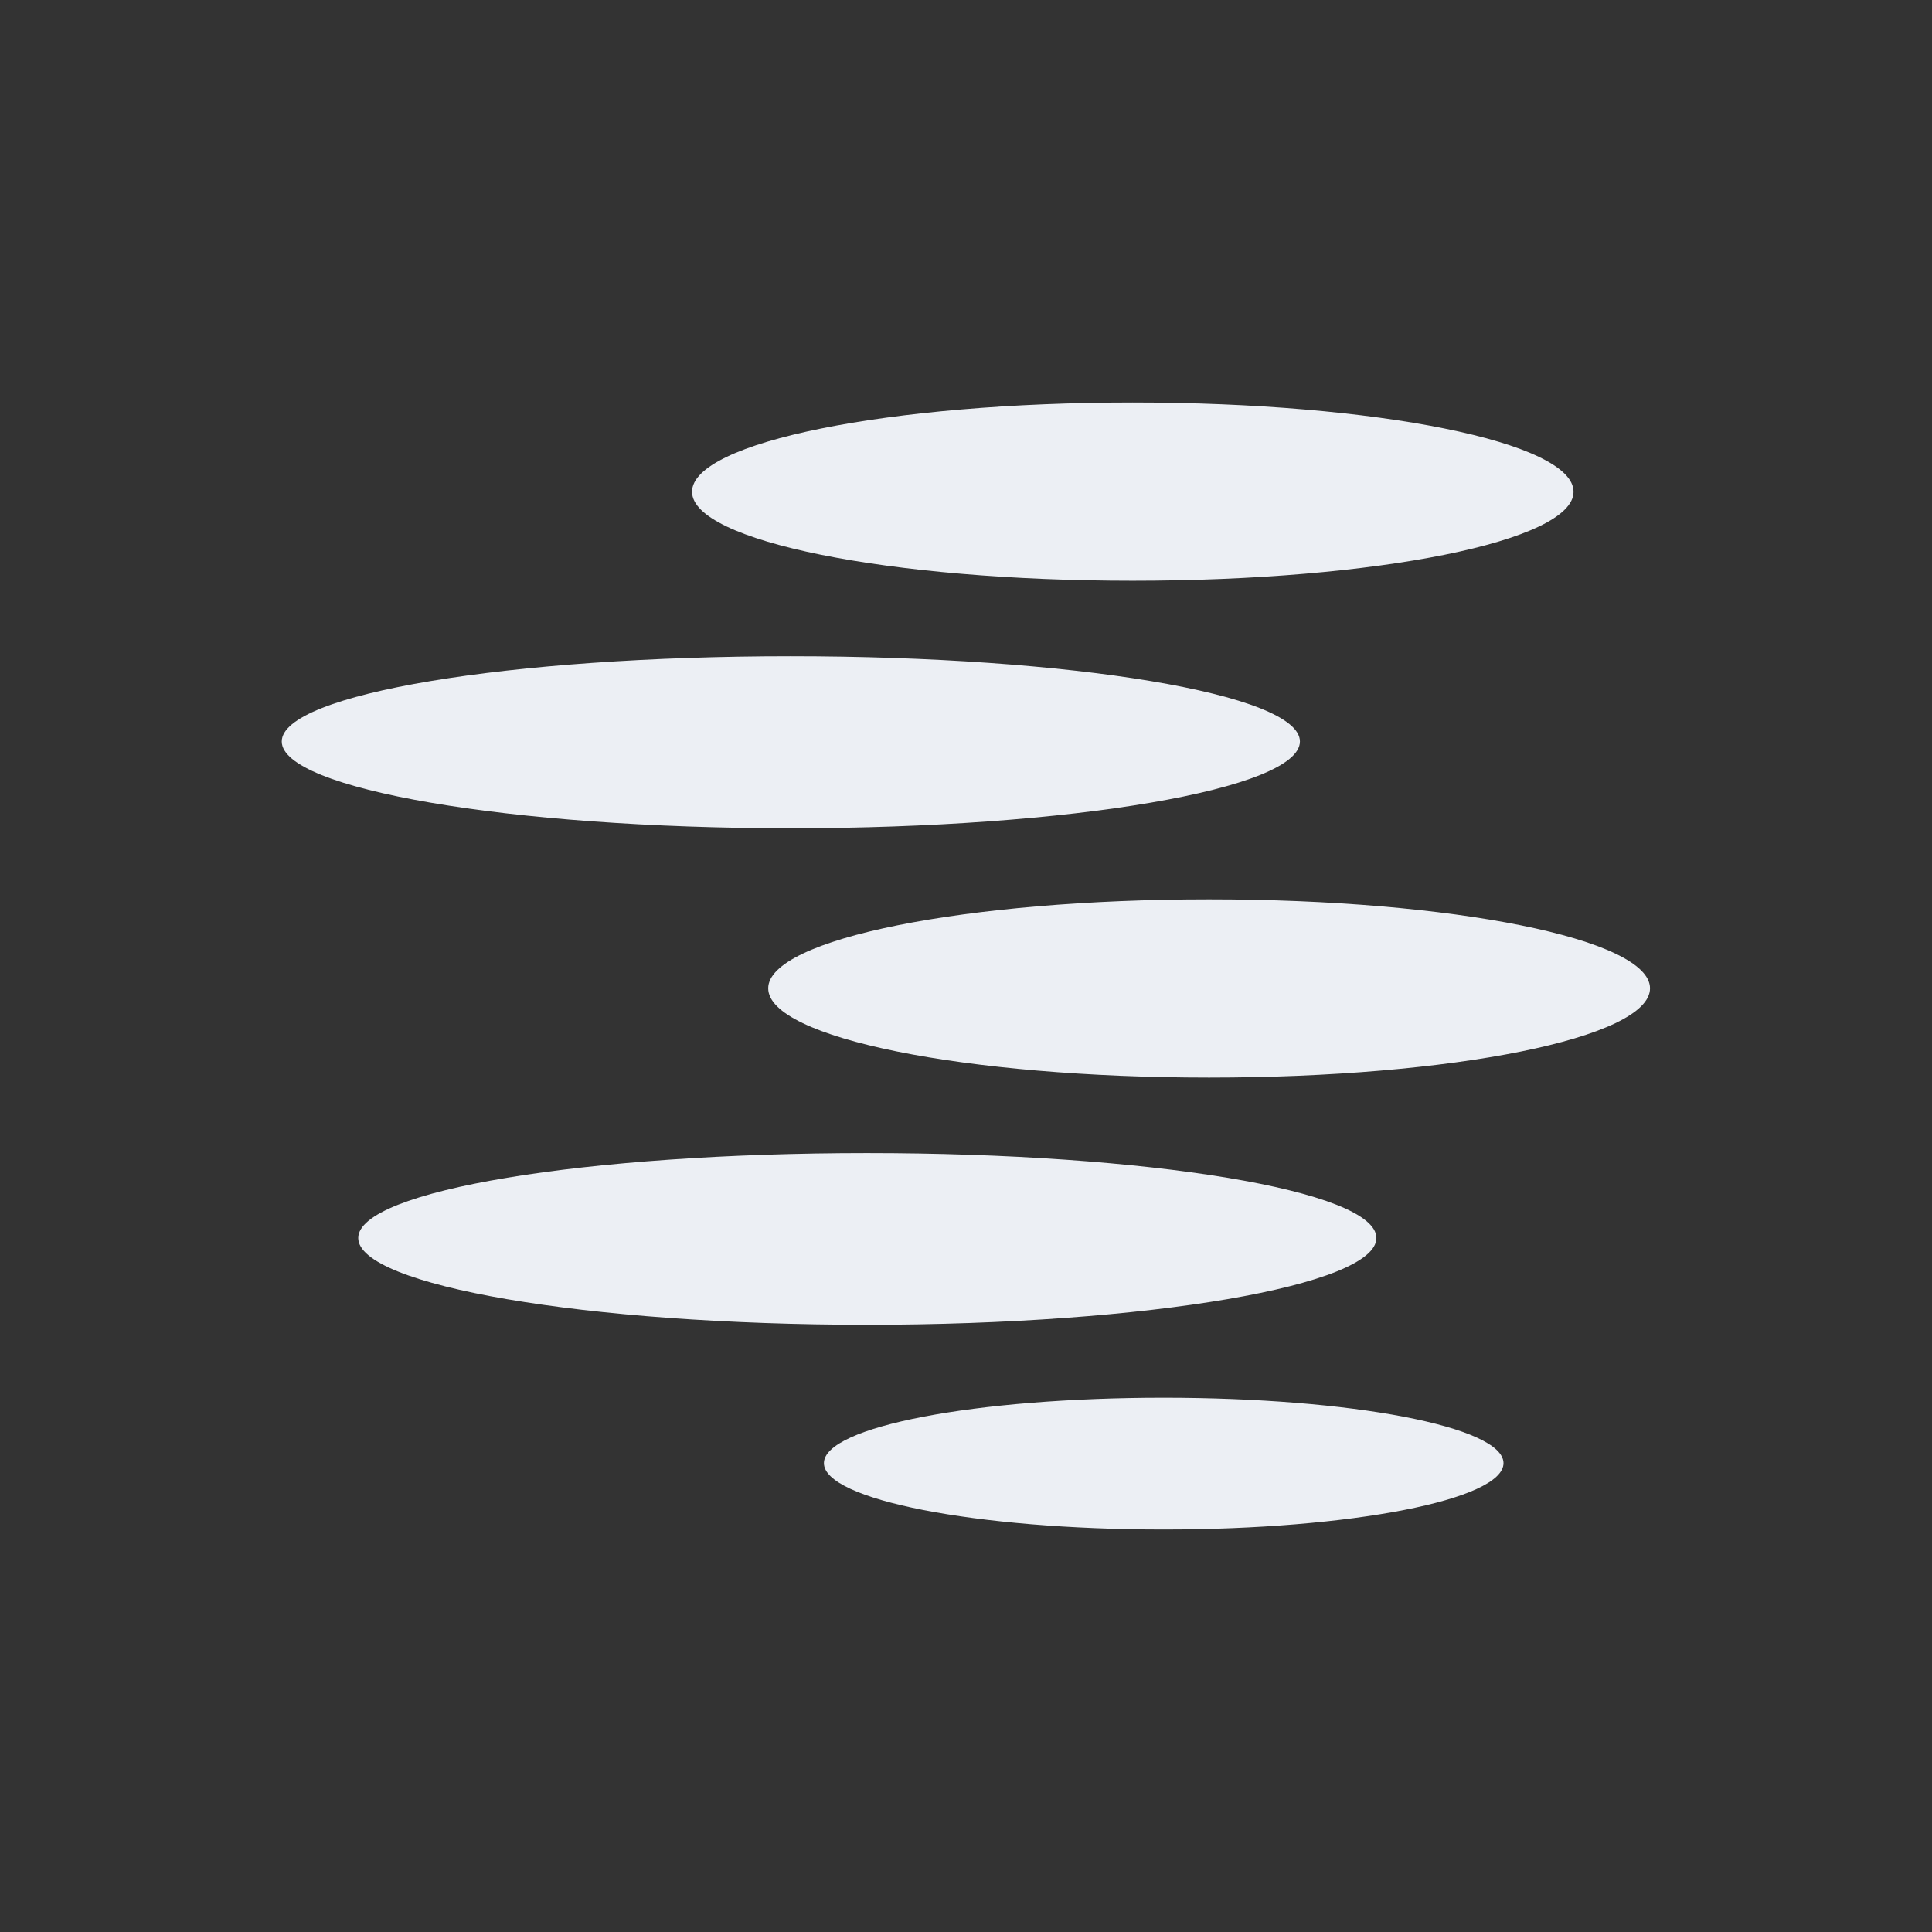 <svg width="32" height="32" viewBox="0 0 24 24" xmlns="http://www.w3.org/2000/svg">
 <rect x="0" y="0" width="24" height="24" fill="#333333" stroke="none"/>
 <g fill="#eceff4">
  <path d="m14.07 5c-3.02 0-5.473 0.492-5.473 1.109 0 0.613 2.449 1.105 5.473 1.105 3.03 0 5.477-0.492 5.477-1.105 0-0.617-2.449-1.109-5.477-1.109m-4.25 3.152c-3.492 0-6.32 0.469-6.32 1.059s2.828 1.078 6.32 1.078 6.328-0.488 6.328-1.078-2.836-1.059-6.328-1.059"/>
  <path d="m15.02 11.172c-3.02 0-5.477 0.492-5.477 1.105 0 0.617 2.453 1.109 5.477 1.109 3.02 0 5.477-0.492 5.477-1.109 0-0.613-2.453-1.105-5.477-1.105m-4.25 3.152c-3.492 0-6.32 0.465-6.32 1.055s2.828 1.078 6.32 1.078 6.328-0.488 6.328-1.078-2.836-1.055-6.328-1.055m3.684 3.039c-2.332 0-4.219 0.359-4.219 0.813 0 0.453 1.887 0.824 4.219 0.824s4.223-0.371 4.223-0.824-1.891-0.813-4.223-0.813"/>
 </g>
</svg>
